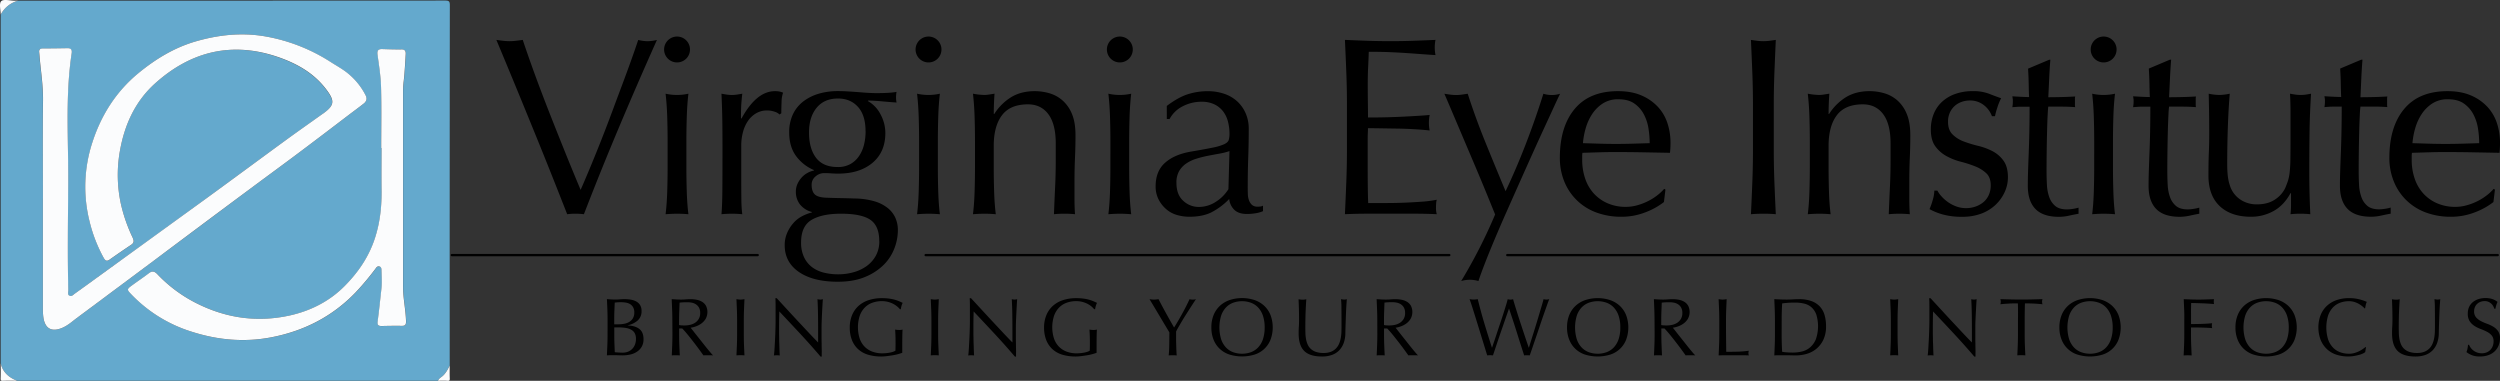 <svg xmlns="http://www.w3.org/2000/svg" viewBox="0 0 2137.91 325.65"><rect x="0" y="0" width="2137.91" height="325.65" fill="#333333" stroke="none"/><defs><style>.cls-1{fill:none;stroke:#000;stroke-linecap:round;stroke-linejoin:round;stroke-width:2px}.cls-2{fill:#64a9cd}.cls-3{fill:#fbfcfd}</style></defs><title>virginia-eye-logo</title><g id="Layer_0_copy_3_Image" data-name="Layer 0 copy 3 Image"><path class="cls-1" d="M2136.39 218.56h-847m-49.58 0H792m-143.63 0H386.83" transform="translate(-.42 -.42)"/><path d="M485.45 183.62q-5-12.8-12.15-30.81t-15.3-38q-8.14-20-16.71-40.8T424.9 34.54q3 .44 5.86.76a47.37 47.37 0 0 0 5.42.33 47.42 47.42 0 0 0 5.42-.33q2.82-.33 5.86-.76 4.78 14.32 10.54 30.05t12.15 32q6.4 16.28 13.13 33t13.67 33.2q3.91-8.9 8.46-19.86t9.22-22.78q4.66-11.82 9.22-24.09t8.79-23.54q4.23-11.28 7.7-21t5.86-16.93a37.2 37.2 0 0 0 8 1.08 37.24 37.24 0 0 0 8-1.08q-16.86 37.71-32.49 74.81t-29.95 74.21a57.22 57.22 0 0 0-7.16-.43 48.13 48.13 0 0 0-7.15.44zm82.89-140.84a11.07 11.07 0 1 1 18.88 7.81 11.07 11.07 0 0 1-18.88-7.81zm3 78.34q0-9.76-.33-20.51t-1.41-20.07a44.49 44.49 0 0 0 19.53 0q-1.09 9.33-1.41 20.07t-.33 20.51v22.57q0 9.76.33 20.51t1.41 19.42q-5-.44-9.76-.43t-9.77.43q1.08-8.68 1.41-19.42t.33-20.51zm91.5-25.17a19.55 19.55 0 0 0-6.4-1.08 18.29 18.29 0 0 0-9.33 2.39 21.71 21.71 0 0 0-6.94 6.4 30.44 30.44 0 0 0-4.34 9.55 44.46 44.46 0 0 0-1.52 11.79v23.9q0 14.54.11 22.24a106.93 106.93 0 0 0 .76 12.48 86.45 86.45 0 0 0-8.68-.43 90.84 90.84 0 0 0-9.11.43q.65-7.38.76-20.07t.11-31.14v-6.94q0-8.46-.11-19.53t-.76-25.39q2.39.44 4.56.76a30.69 30.69 0 0 0 4.56.33 27.88 27.88 0 0 0 4.12-.33q2.17-.33 4.56-.76-.87 7.81-1 12.37t-.11 8.68l.43.22q12.8-23.44 28.64-23.44a22.78 22.78 0 0 1 3.36.22 17.39 17.39 0 0 1 3.58 1.08 24.29 24.29 0 0 0-1.3 7.92q-.22 5.32-.22 9.66l-1.52 1.08a9.73 9.73 0 0 0-4.21-2.39zm12.48 17.79A35.31 35.31 0 0 1 678.58 98a30.25 30.25 0 0 1 9-11 40.44 40.44 0 0 1 13.24-6.51 57.1 57.1 0 0 1 15.95-2.17q4.12 0 7.92.22t9.66.65q5 .44 8.9.65t6.29.22q12.15 0 17.58-1.08a21.14 21.14 0 0 0-.33 2.28c-.07.8-.11 1.56-.11 2.28s0 1.49.11 2.28a20.89 20.89 0 0 0 .33 2.28q-6.3-.43-12.26-1T743 86.4l-.43.43a27.19 27.19 0 0 1 10.85 11.39 33.42 33.42 0 0 1 4.12 15.95q0 16.28-11 25.5t-29.4 9.22q-3 0-6-.22t-6-.22a11.11 11.11 0 0 0-7.27 2.82 8.94 8.94 0 0 0-3.36 7.16q0 5.65 2.71 8.25t10.09 2.82q6.07.22 11.94.33t11.93.33a63.29 63.29 0 0 1 17 2.39 33.1 33.1 0 0 1 11.5 5.86 22.68 22.68 0 0 1 6.51 8.46 26 26 0 0 1 2.06 10.42 43.67 43.67 0 0 1-2.93 15.41 40.09 40.09 0 0 1-9.11 14.11 48.47 48.47 0 0 1-15.95 10.42q-9.76 4.12-23.44 4.12-21.05 0-33.2-8.35t-12.15-22.89a25.94 25.94 0 0 1 2.06-10.42 31.58 31.58 0 0 1 5.32-8.46 25.78 25.78 0 0 1 7.38-5.86 37.82 37.82 0 0 1 8.46-3.25v-.43a19 19 0 0 1-10.2-6.51 17.37 17.37 0 0 1-3.47-10.85 15.76 15.76 0 0 1 1.41-6.73 21.42 21.42 0 0 1 3.58-5.42 18.65 18.65 0 0 1 5-3.91 17.72 17.72 0 0 1 5.42-2v-.43A36.5 36.5 0 0 1 681 133.6q-5.68-7.92-5.68-19.86zm77 92.88q0-13-7.6-18.23t-25.17-5.21q-16.28 0-25.17 5.32t-8.9 19.21a28.92 28.92 0 0 0 2.5 12.59 23 23 0 0 0 6.73 8.46 27.78 27.78 0 0 0 10.09 4.77 50.09 50.09 0 0 0 12.62 1.47 48 48 0 0 0 12.8-1.74 35.39 35.39 0 0 0 11.18-5.21 27.24 27.24 0 0 0 7.92-8.79 25.2 25.2 0 0 0 3.04-12.64zm-11.72-94q0-13.67-6.51-20.83T717 84.67q-11.72 0-18.23 7.92t-6.51 21.16q0 13.67 6 21.59t18.55 7.92a21.63 21.63 0 0 0 10.74-2.5 21.89 21.89 0 0 0 7.38-6.73 30.05 30.05 0 0 0 4.34-9.77 46.89 46.89 0 0 0 1.37-11.6zm42.79-69.84a11.07 11.07 0 1 1 18.88 7.81 11.07 11.07 0 0 1-18.88-7.81zm3 78.34q0-9.76-.33-20.51t-1.41-20.07a44.49 44.49 0 0 0 19.53 0q-1.09 9.33-1.41 20.07t-.33 20.51v22.57q0 9.76.33 20.51t1.41 19.42q-5-.44-9.76-.43t-9.77.43q1.08-8.68 1.41-19.42t.33-20.51zM896.88 98q-6.3-8.35-17.36-8.35-15.19 0-22.24 9.33t-7.05 26.26v18.45q0 9.76.33 20.51t1.44 19.42q-5-.44-9.77-.43t-9.77.43q1.08-8.68 1.41-19.42t.33-20.51v-22.57q0-9.76-.33-20.51t-1.41-20.07a58.11 58.11 0 0 0 9.77 1.08 24.54 24.54 0 0 0 3.8-.33l4.88-.76q-.65 8.68-.65 17.36h.43a45.34 45.34 0 0 1 14.51-14.42q8.46-5.1 20.18-5.1a45.26 45.26 0 0 1 12.26 1.74 29.44 29.44 0 0 1 11.18 6A30.81 30.81 0 0 1 917 97.58q3.14 7.27 3.15 18.55 0 9.33-.43 19.2t-.43 20.94v14.1q0 3.47.11 6.83t.33 6.4a90.94 90.94 0 0 0-9.11-.43 88.57 88.57 0 0 0-8.9.43q.43-11.28 1-23.22t.54-24.52v-13.22q-.09-16.27-6.38-24.64zM947 42.78a11.07 11.07 0 1 1 18.88 7.81A11.07 11.07 0 0 1 947 42.78zm3 78.34q0-9.76-.33-20.51t-1.41-20.07a44.49 44.49 0 0 0 19.53 0q-1.09 9.33-1.41 20.07t-.33 20.51v22.57q0 9.76.33 20.51t1.41 19.42q-5-.44-9.77-.43t-9.77.43q1.08-8.68 1.41-19.42t.33-20.51zM998.22 91q9.76-7.37 18-10a55.88 55.88 0 0 1 16.93-2.6 43.1 43.1 0 0 1 14.32 2.28 31.15 31.15 0 0 1 11.07 6.51 30.25 30.25 0 0 1 7.16 10.2 32.48 32.48 0 0 1 2.6 13.13q0 12.37-.43 24.63t-.43 25.93q0 2.6.11 5.53a16.2 16.2 0 0 0 1 5.21 9.89 9.89 0 0 0 2.5 3.8 6.92 6.92 0 0 0 4.88 1.52c.72 0 1.48 0 2.28-.11a5.33 5.33 0 0 0 2.28-.76V181a25.62 25.62 0 0 1-6 1.74 44.46 44.46 0 0 1-7.92.65q-6.95 0-10.63-3.58a14.75 14.75 0 0 1-4.34-9.22 58.34 58.34 0 0 1-15.41 11.5q-7.6 3.69-18.66 3.69a37.85 37.85 0 0 1-10.63-1.52 24.32 24.32 0 0 1-9.22-5 27.3 27.3 0 0 1-6.51-8.35 24.2 24.2 0 0 1-2.5-11.18q0-13 8.14-20.18t22.46-9.55q11.72-2 18.34-3.36a46 46 0 0 0 9.77-2.93q3.14-1.52 3.8-3.58a18 18 0 0 0 .65-5.32 41.12 41.12 0 0 0-1.3-10.42 24.2 24.2 0 0 0-4.12-8.68 20.85 20.85 0 0 0-7.38-6 24.54 24.54 0 0 0-11.07-2.28 34.43 34.43 0 0 0-16.17 3.91 25.74 25.74 0 0 0-11.18 10.85h-2.39zm53.6 38.63a54.57 54.57 0 0 1-8.57 2.17q-4.88.87-9.87 1.84a94.49 94.49 0 0 0-9.87 2.5 32.1 32.1 0 0 0-8.68 4.12 20.07 20.07 0 0 0-6.08 6.51 19.61 19.61 0 0 0-2.28 10q0 10.2 5.86 15.41a19.14 19.14 0 0 0 13 5.21 26.62 26.62 0 0 0 15.08-4.56 34.23 34.23 0 0 0 10.52-10.63zm99.92-67.32q-.54-13.88-1.19-27.78 9.76.44 19.42.76t19.42.33q9.76 0 19.31-.33t19.31-.76a32.91 32.91 0 0 0 0 13q-6.95-.43-12.69-.87t-12.15-.87q-6.4-.43-14-.76t-18.23-.33q-.22 6.95-.54 13.24t-.33 14.32q0 8.46.11 16.49t.11 12.15q9.55 0 17.14-.22t13.89-.54q6.29-.33 11.61-.65t10.09-.76a34.27 34.27 0 0 0-.65 6.73 33.15 33.15 0 0 0 .63 6.54q-5.64-.65-13.13-1.08t-15-.54l-14.11-.22q-6.62-.11-10.52-.11 0 2-.11 4.23t-.11 5.75v21.48q0 12.37.11 20.4t.33 12.15h15.19q8.24 0 16.17-.33t15-.87a96.8 96.8 0 0 0 12.26-1.63 15.45 15.45 0 0 0-.54 3.36c-.08 1.23-.11 2.35-.11 3.36a20.13 20.13 0 0 0 .65 5.64q-9.76-.44-19.42-.43h-39.36q-9.76 0-19.75.43.65-13.89 1.19-27.67t.54-28.1v-37.3q.01-14.32-.54-28.21zM1279 183.83l-6.18-15.19q-3.8-9.33-8.14-19.64t-8.9-21l-8.57-20.18q-4-9.44-7.05-16.6t-4.56-10.63q2.82.44 5.21.76a35.16 35.16 0 0 0 9.55 0q2.38-.33 5.21-.76 6.72 20.83 15 41.23t17.36 42.1q9.11-19.09 17.47-40.8t14.86-42.53a24.17 24.17 0 0 0 14.32 0q-1.52 3-4.88 10.31l-8 17.36q-4.67 10.09-10.2 22.35t-11.28 25.17q-5.75 12.91-11.39 25.61t-10.42 24.09q-4.78 11.39-8.35 20.62t-5.32 14.65a25.63 25.63 0 0 0-14.76 0 440.76 440.76 0 0 0 29.02-56.92zm55.35-48.39q0-26.69 12.7-41.88t37-15.19q11.5 0 19.86 3.58a41.46 41.46 0 0 1 14 9.55 37.71 37.71 0 0 1 8.36 14 53.26 53.26 0 0 1 2.71 17.14q0 2.17-.11 4.23t-.33 4.23l-23.22-.43q-11.5-.21-23.22-.22-7.16 0-14.21.22l-14.21.43a17.94 17.94 0 0 0-.22 3.26v2.82a49.08 49.08 0 0 0 2.5 15.84 35.94 35.94 0 0 0 7.27 12.69 34.75 34.75 0 0 0 11.72 8.46 38.54 38.54 0 0 0 16.06 3.15 35 35 0 0 0 8.9-1.19 50.19 50.19 0 0 0 8.9-3.25 48.43 48.43 0 0 0 8.14-4.88 41.29 41.29 0 0 0 6.62-6.08l1.08.65-1.3 10.63a60 60 0 0 1-16.17 8.9 55.81 55.81 0 0 1-20.07 3.69 61 61 0 0 1-21.37-3.58 47.28 47.28 0 0 1-16.74-10.42 46.75 46.75 0 0 1-10.85-16.17 53 53 0 0 1-3.8-20.18zm50.13-50.13a23.91 23.91 0 0 0-13.56 3.69 31.66 31.66 0 0 0-9.11 9.22 43.87 43.87 0 0 0-5.43 12.15 64.22 64.22 0 0 0-2.28 12.48l14 .43q7.27.22 14.21.22 7.16 0 14.54-.22l14.32-.43a83.46 83.46 0 0 0-1-12.37 38.6 38.6 0 0 0-3.91-12.15 25.94 25.94 0 0 0-8.14-9.33q-5.18-3.68-13.64-3.68zm114.47-22.67q-.54-13.78-1.19-28.1 2.82.44 5.42.76a42 42 0 0 0 5.21.33 42 42 0 0 0 5.21-.33q2.6-.33 5.42-.76-.65 14.32-1.19 28.1t-.54 28.1v37.32q0 14.32.54 28.21t1.19 27.34q-5-.44-10.63-.43t-10.63.43q.65-13.45 1.19-27.34t.54-28.21V90.74q0-14.32-.54-28.1zM1610.81 98q-6.3-8.35-17.36-8.35-15.19 0-22.24 9.33t-7.05 26.26v18.45q0 9.76.33 20.51t1.41 19.42q-5-.44-9.76-.43t-9.77.43q1.08-8.68 1.41-19.42t.33-20.51v-22.57q0-9.76-.33-20.51t-1.41-20.07a58.11 58.11 0 0 0 9.77 1.08 24.53 24.53 0 0 0 3.8-.33l4.88-.76q-.65 8.68-.65 17.36h.43a45.33 45.33 0 0 1 14.54-14.43q8.46-5.1 20.18-5.1a45.26 45.26 0 0 1 12.26 1.74 29.44 29.44 0 0 1 11.18 6 30.82 30.82 0 0 1 8.14 11.5q3.14 7.27 3.15 18.55 0 9.33-.43 19.2t-.43 20.94v14.1q0 3.47.11 6.83t.33 6.4a90.93 90.93 0 0 0-9.11-.43 88.55 88.55 0 0 0-8.9.43q.43-11.28 1-23.22t.54-24.52v-13.24q-.06-16.27-6.35-24.64zm49.8 70.21a32.47 32.47 0 0 0 5.42 4.88 30.46 30.46 0 0 0 7.16 3.8 24 24 0 0 0 8.57 1.52 24.26 24.26 0 0 0 7.92-1.3 21.63 21.63 0 0 0 6.73-3.69 17.08 17.08 0 0 0 4.67-6.08 19.67 19.67 0 0 0 1.74-8.46q0-6.72-3.8-10.31a29.93 29.93 0 0 0-9.44-5.86 100 100 0 0 0-12.37-4 51.78 51.78 0 0 1-12.37-4.88 29 29 0 0 1-9.44-8.35q-3.8-5.21-3.8-14.32A35 35 0 0 1 1654 98a28.86 28.86 0 0 1 6.94-10.31 32.54 32.54 0 0 1 11.28-6.84 44.17 44.17 0 0 1 15.41-2.5 37.33 37.33 0 0 1 13.56 2.17q5.53 2.17 10.52 3.91a48.11 48.11 0 0 0-3.25 8 57.32 57.32 0 0 0-2 7.38h-2.6a20.6 20.6 0 0 0-6.73-9.33 18.79 18.79 0 0 0-12.37-4.12 20.51 20.51 0 0 0-6.51 1.08 18 18 0 0 0-5.86 3.25 17.29 17.29 0 0 0-4.34 5.64 18.23 18.23 0 0 0-1.74 8.25q0 6.95 3.8 10.74a26.58 26.58 0 0 0 9.44 6 99.74 99.74 0 0 0 12.37 3.8 54.66 54.66 0 0 1 12.37 4.56 26.9 26.9 0 0 1 9.44 8.14q3.79 5.21 3.8 14.32a30.08 30.08 0 0 1-2.71 12.37 34.71 34.71 0 0 1-7.81 11 35.84 35.84 0 0 1-12.26 7.59 45.73 45.73 0 0 1-16.28 2.71 60.85 60.85 0 0 1-16.71-2 52.15 52.15 0 0 1-11.28-4.56 56.62 56.62 0 0 0 2.71-7.7 30.46 30.46 0 0 0 1.41-8.14h2.6a23.28 23.28 0 0 0 3.41 4.8zm93.2-116.75q-.65 8.25-1 16.17t-.76 15.95q2.38 0 8.9-.11t14.1-.54a8.71 8.71 0 0 0-.22 2.39v4.56a7.58 7.58 0 0 0 .22 2.17q-2.82-.21-5.86-.33t-6.51-.11h-10.63q-.22.87-.54 6.94T1751 113q-.22 8.36-.33 17.47t-.11 16.27q0 6.08.33 11.94a35.68 35.68 0 0 0 2.06 10.52 17 17 0 0 0 5.21 7.49q3.47 2.82 10 2.82a33.22 33.22 0 0 0 4.67-.43 36.37 36.37 0 0 0 5.1-1.08v5.21q-3.69.65-8.14 1.63a40 40 0 0 1-8.57 1q-13.67 0-20.18-6.73t-6.51-19.75q0-5.86.22-12.69t.54-15q.33-8.14.54-18t.22-22h-6.94c-1.16 0-2.39 0-3.69.11s-2.68.18-4.12.33q.21-1.3.33-2.5c.07-.79.11-1.63.11-2.5s0-1.44-.11-2.17-.18-1.44-.33-2.17q9.77.65 14.32.65-.22-4.34-.33-10.85t-.54-13.45l18-7.59zm34.5-8.68a11.07 11.07 0 1 1 18.88 7.81 11.07 11.07 0 0 1-18.88-7.81zm3 78.34q0-9.76-.33-20.51t-1.41-20.07a44.49 44.49 0 0 0 19.53 0q-1.09 9.33-1.41 20.07t-.33 20.51v22.57q0 9.76.33 20.51t1.41 19.42q-5-.44-9.77-.43t-9.76.43q1.08-8.68 1.41-19.42t.33-20.51zm65.79-69.66q-.65 8.25-1 16.17t-.76 15.95q2.38 0 8.9-.11t14.11-.54a8.71 8.71 0 0 0-.22 2.39v4.56a7.58 7.58 0 0 0 .22 2.17q-2.82-.21-5.86-.33t-6.51-.11h-10.63a69.55 69.55 0 0 0-.54 6.94q-.33 6.08-.54 14.43t-.33 17.47q-.11 9.11-.11 16.27 0 6.08.33 11.94a35.68 35.68 0 0 0 2.06 10.52 17 17 0 0 0 5.21 7.49q3.47 2.82 10 2.82a33.22 33.22 0 0 0 4.67-.43 36.4 36.4 0 0 0 5.1-1.08v5.21q-3.69.65-8.14 1.63a40 40 0 0 1-8.57 1q-13.67 0-20.18-6.73t-6.51-19.75q0-5.86.22-12.69t.54-15q.33-8.14.54-18t.22-22h-6.94c-1.16 0-2.39 0-3.69.11s-2.68.18-4.12.33q.21-1.3.33-2.5c.07-.79.11-1.63.11-2.5s0-1.44-.11-2.17-.18-1.44-.33-2.17q9.76.65 14.32.65-.22-4.34-.33-10.85t-.56-13.49l18-7.59zm31.9 99.39q0-11.5.33-19.64t.33-16.17q0-7.59-.11-16.49t-.33-18a47.69 47.69 0 0 0 9.11 1.08 47.1 47.1 0 0 0 8.9-1.08q-1.09 13-1.63 28.54t-.54 31.79q0 11.29 2 17.25a22.58 22.58 0 0 0 12.48 14.76 24.69 24.69 0 0 0 11 2.28q9.11 0 15.19-4a24.63 24.63 0 0 0 8.9-9.87q1.52-3.69 2.39-6.29a37.65 37.65 0 0 0 1.41-6.94 113.8 113.8 0 0 0 .65-11.72q.11-7.37.11-20.18V97.9q0-4.77-.11-9.11t-.33-8.25q2.38.44 4.56.76a32 32 0 0 0 9.11 0q2.17-.33 4.34-.76-1.09 16.93-1.3 32.66t-.22 33.31q0 9.77.22 19.1t.65 18a82.63 82.63 0 0 0-16.93 0q.21-2 .33-4.12t.11-4.56v-9.33h-.43q-5.65 10.42-14.54 15.3a39.5 39.5 0 0 1-19.31 4.88q-16.93 0-26.58-9t-9.76-25.93zm131.72-99.39q-.65 8.25-1 16.17t-.72 15.95q2.38 0 8.9-.11t14.11-.54a8.66 8.66 0 0 0-.22 2.39v4.56A7.54 7.54 0 0 0 2042 92q-2.82-.21-5.86-.33t-6.51-.11H2019a69.55 69.55 0 0 0-.54 6.94q-.33 6.08-.54 14.43t-.33 17.47q-.11 9.11-.11 16.27 0 6.08.33 11.94a35.74 35.74 0 0 0 2.06 10.52 17 17 0 0 0 5.21 7.49q3.47 2.82 10 2.82a33.19 33.19 0 0 0 4.67-.43 36.34 36.34 0 0 0 5.1-1.08v5.21q-3.69.65-8.14 1.63a40 40 0 0 1-8.57 1q-13.67 0-20.18-6.73t-6.51-19.75q0-5.86.22-12.69t.54-15q.33-8.14.54-18t.22-22H1996q-1.74 0-3.69.11c-1.3.07-2.68.18-4.12.33q.21-1.3.33-2.5c.07-.79.11-1.63.11-2.5s0-1.44-.11-2.17-.18-1.44-.33-2.17q9.76.65 14.32.65-.22-4.34-.33-10.85t-.54-13.45l18-7.59zm23 83.98q0-26.69 12.7-41.88t37-15.19q11.5 0 19.86 3.58a41.47 41.47 0 0 1 14 9.55 37.71 37.71 0 0 1 8.35 14 53.24 53.24 0 0 1 2.71 17.14q0 2.17-.11 4.23t-.33 4.23l-23.22-.43q-11.5-.21-23.22-.22-7.16 0-14.21.22l-14.21.43a17.94 17.94 0 0 0-.22 3.26v2.82a49.08 49.08 0 0 0 2.5 15.84 35.94 35.94 0 0 0 7.27 12.69 34.75 34.75 0 0 0 11.72 8.46 38.53 38.53 0 0 0 16.06 3.15 35 35 0 0 0 8.9-1.19 50.22 50.22 0 0 0 8.9-3.25 48.43 48.43 0 0 0 8.14-4.88 41.34 41.34 0 0 0 6.62-6.08l1.08.65-1.3 10.63a60 60 0 0 1-16.17 8.9 55.81 55.81 0 0 1-20.07 3.69 61 61 0 0 1-21.37-3.58 47.3 47.3 0 0 1-16.71-10.42 46.76 46.76 0 0 1-10.85-16.17 53 53 0 0 1-3.82-20.18zm50.13-50.13a23.91 23.91 0 0 0-13.56 3.69 31.66 31.66 0 0 0-9.11 9.22 43.87 43.87 0 0 0-5.43 12.15 64.22 64.22 0 0 0-2.28 12.48l14 .43q7.27.22 14.21.22 7.16 0 14.54-.22l14.32-.43a83.46 83.46 0 0 0-1-12.37 38.63 38.63 0 0 0-3.91-12.15 25.94 25.94 0 0 0-8.14-9.33q-5.18-3.68-13.64-3.68zM520 274.32q0-4.62-.17-9.1t-.39-9q1.82.14 3.71.25t3.71.11q1.82 0 3.71-.17t3.71-.18a33.71 33.71 0 0 1 5.67.46 14.33 14.33 0 0 1 4.69 1.61 8.8 8.8 0 0 1 3.22 3.12 9.3 9.3 0 0 1 1.19 4.9 10.39 10.39 0 0 1-3.25 8.12 18.52 18.52 0 0 1-8.5 4.13v.14q6.23.28 9.83 3t3.6 8.75a12.5 12.5 0 0 1-1.61 6.58 13 13 0 0 1-4.2 4.3 17.26 17.26 0 0 1-5.71 2.31 29.61 29.61 0 0 1-6.19.67q-1.68 0-3.4-.07t-3.4-.07h-3.4q-1.72 0-3.4.14.21-4.48.39-8.93t.17-9.06zm9.52 3.43a24.37 24.37 0 0 0 4.86-.49 13.2 13.2 0 0 0 4.31-1.64 8.93 8.93 0 0 0 3-3.08 9.33 9.33 0 0 0 1.16-4.87 8.72 8.72 0 0 0-1.05-4.58 7.65 7.65 0 0 0-2.66-2.66 10.22 10.22 0 0 0-3.64-1.26 26.45 26.45 0 0 0-4.06-.31q-1.82 0-3.08.1t-2.24.25q-.14 3.36-.28 6.65t-.14 6.65v5.25zm-3.78 9.73q0 3.57.14 7.07t.28 7.07q1.33.14 3.15.25t3.69.13a12.22 12.22 0 0 0 4.31-.77 10.17 10.17 0 0 0 3.6-2.28 11 11 0 0 0 2.45-3.71 13 13 0 0 0 .91-5 10 10 0 0 0-1.08-4.93 7.61 7.61 0 0 0-3.12-3 14.92 14.92 0 0 0-4.86-1.51 43.58 43.58 0 0 0-6.33-.42h-3.15zm49.65-13.09q0-4.62-.18-9.07t-.38-9.07q2 .14 4 .25t4 .11q2 0 4-.17t4-.18a27.16 27.16 0 0 1 5.6.56 13.65 13.65 0 0 1 4.65 1.85 9.37 9.37 0 0 1 3.15 3.4 12.14 12.14 0 0 1-.35 11 14.06 14.06 0 0 1-3.67 4 18.17 18.17 0 0 1-4.65 2.45 23.35 23.35 0 0 1-4.52 1.16q.84 1.05 2.31 2.94t3.29 4.17q1.82 2.28 3.78 4.76t3.78 4.76q1.82 2.27 3.43 4.17t2.59 2.87a15.63 15.63 0 0 0-2.1-.14H604a14.13 14.13 0 0 0-2 .14q-1.05-1.47-3.19-4.41t-4.73-6.3q-2.59-3.36-5.28-6.69t-4.94-5.63h-2.66v5.11q0 4.62.17 9.1t.39 8.82q-1.61-.14-3.43-.14t-3.43.14q.21-4.34.38-8.82t.18-9.1zm5.74 4a14.16 14.16 0 0 0 2.14.28q1.16.07 2.55.07a22 22 0 0 0 4.52-.49 13.11 13.11 0 0 0 4.31-1.71 10.21 10.21 0 0 0 3.25-3.29 9.66 9.66 0 0 0 1.29-5.21 9 9 0 0 0-1-4.52 8.1 8.1 0 0 0-2.62-2.83 10 10 0 0 0-3.5-1.43 18.62 18.62 0 0 0-3.71-.38q-2.45 0-4.06.1t-2.73.25q-.14 3.85-.28 7.63t-.14 7.56zm49.46-13.06q-.18-4.44-.39-9.07l1.75.25a13.44 13.44 0 0 0 3.36 0l1.75-.25q-.21 4.62-.39 9.07t-.17 9.07v12q0 4.62.17 9.1t.39 8.82q-1.61-.14-3.43-.14t-3.43.14q.21-4.34.39-8.82t.17-9.1v-12q0-4.63-.17-9.07zm54.49 20.86q-9.1-9.77-18.2-19.43-.07 2-.14 5.25t-.07 9v3.64q0 2.17.07 4.55 0 2.38.1 4.83t.14 4.55q.07 2.1.14 3.67t.14 2.14a19.56 19.56 0 0 0-2.45-.14 21.93 21.93 0 0 0-2.59.14q.14-.7.31-2.59t.32-4.51q.14-2.62.31-5.71t.28-6.16q.1-3.08.17-6t.07-5.25v-11.55q0-4.83-.17-7.21h1.12l9.13 9.9q4.86 5.29 9.66 10.43t9.1 9.73q4.31 4.59 7.53 7.81v-9.58q0-7.35-.1-14.32t-.46-13.12a10 10 0 0 0 2.38.35 9.72 9.72 0 0 0 2.24-.35q-.14 1.54-.32 4.62t-.35 6.58q-.18 3.5-.31 6.86t-.14 5.39v9.2q0 2.62.07 5.22 0 2.63.07 4.9t0 4v2.31h-1q-7.95-9.34-17.05-19.15zm82.29-23.91a18.94 18.94 0 0 0-3.5-2.21 22 22 0 0 0-4.27-1.54 20.35 20.35 0 0 0-5-.59 24 24 0 0 0-8.08 1.33 17.25 17.25 0 0 0-6.51 4.09 19.18 19.18 0 0 0-4.34 7 32 32 0 0 0-.17 19.29 18.61 18.61 0 0 0 4.09 7 18.18 18.18 0 0 0 6.58 4.38 23.66 23.66 0 0 0 8.79 1.54q1.47 0 3.08-.14t3.11-.42a22.47 22.47 0 0 0 2.8-.7 10.25 10.25 0 0 0 2.21-1q.07-2.1.1-4.2t0-4.27q0-2.45-.1-4.9t-.25-4.69a17.12 17.12 0 0 0 3.36.35c.51 0 1 0 1.54-.07a7.43 7.43 0 0 0 1.47-.28q-.14 1.61-.21 5.08t-.07 9.13v5.66q-1.47.56-3.67 1.16a43.59 43.59 0 0 1-4.69 1q-2.49.38-5 .7a36.19 36.19 0 0 1-4.52.31 39 39 0 0 1-11.23-1.5 22 22 0 0 1-8.5-4.65 20.84 20.84 0 0 1-5.39-7.84 28.87 28.87 0 0 1-1.89-10.85 27.11 27.11 0 0 1 2-10.6 21.87 21.87 0 0 1 5.53-7.87 24 24 0 0 1 8.65-4.9 35.59 35.59 0 0 1 11.23-1.68 46.52 46.52 0 0 1 6.33.38 34 34 0 0 1 4.9 1 32.8 32.8 0 0 1 3.75 1.33q1.61.7 2.87 1.33a12 12 0 0 0-1 2.52 16 16 0 0 0-.59 2.87H770a18.17 18.17 0 0 0-2.63-2.55zm29.4 3.05q-.18-4.44-.39-9.07l1.75.25a13.43 13.43 0 0 0 3.36 0l1.75-.25q-.21 4.62-.38 9.07t-.18 9.07v12q0 4.62.18 9.1t.38 8.82q-1.61-.14-3.43-.14t-3.43.14q.21-4.34.39-8.82t.17-9.1v-12q0-4.63-.17-9.07zm54.49 20.86q-9.1-9.77-18.2-19.43-.07 2-.14 5.25t-.07 9v3.64q0 2.17.07 4.55 0 2.38.1 4.83t.14 4.55q.07 2.1.14 3.67t.14 2.14a19.57 19.57 0 0 0-2.45-.14 21.92 21.92 0 0 0-2.59.14q.14-.7.31-2.59t.31-4.51q.14-2.62.31-5.71t.28-6.16q.1-3.08.17-6t.07-5.25v-11.55q0-4.83-.18-7.21h1.12l9.14 9.9q4.86 5.29 9.66 10.43t9.1 9.73q4.31 4.59 7.52 7.81v-9.58q0-7.35-.1-14.32t-.46-13.12a10 10 0 0 0 2.38.35 9.72 9.72 0 0 0 2.24-.35q-.14 1.54-.31 4.62t-.35 6.58q-.18 3.5-.31 6.86t-.14 5.39v9.2q0 2.62.07 5.22 0 2.63.07 4.9t0 4v2.31h-1q-7.94-9.34-17.04-19.15zm82.29-23.91a19 19 0 0 0-3.5-2.21 22 22 0 0 0-4.27-1.54 20.35 20.35 0 0 0-5-.59 24 24 0 0 0-8.08 1.33 17.25 17.25 0 0 0-6.51 4.09 19.18 19.18 0 0 0-4.34 7 32 32 0 0 0-.18 19.29 18.61 18.61 0 0 0 4.1 7 18.17 18.17 0 0 0 6.58 4.38 23.66 23.66 0 0 0 8.78 1.54q1.47 0 3.08-.14t3.12-.42a22.44 22.44 0 0 0 2.8-.7 10.22 10.22 0 0 0 2.21-1q.07-2.1.1-4.2t0-4.27q0-2.45-.1-4.9t-.25-4.69a17.12 17.12 0 0 0 3.36.35c.51 0 1 0 1.54-.07a7.43 7.43 0 0 0 1.47-.28q-.14 1.61-.21 5.08t-.07 9.13v5.66q-1.47.56-3.68 1.16a43.54 43.54 0 0 1-4.69 1q-2.49.38-5 .7a36.19 36.19 0 0 1-4.52.31 39 39 0 0 1-11.23-1.5 22 22 0 0 1-8.51-4.65 20.83 20.83 0 0 1-5.39-7.84 28.86 28.86 0 0 1-1.89-10.85 27.1 27.1 0 0 1 2-10.6 21.87 21.87 0 0 1 5.53-7.87 24 24 0 0 1 8.65-4.9 35.59 35.59 0 0 1 11.24-1.68 46.52 46.52 0 0 1 6.33.38 34.07 34.07 0 0 1 4.9 1 32.84 32.84 0 0 1 3.75 1.33q1.61.7 2.87 1.33a12 12 0 0 0-1 2.52 16.08 16.08 0 0 0-.6 2.87h-.84a18.22 18.22 0 0 0-2.55-2.55zm66.88 22.4q-.7-1.19-2.06-3.47l-3-5-3.46-5.81-3.46-5.81q-1.65-2.77-3-5t-2-3.33q1 .14 1.92.25a17.62 17.62 0 0 0 3.85 0q.94-.1 1.92-.25 3.15 6.09 6.41 12t6.9 12.25q1.61-2.52 3.36-5.53t3.5-6.16q1.75-3.15 3.36-6.33t3-6.2a10.8 10.8 0 0 0 5.46 0q-3.36 5.11-6 9.24t-4.73 7.47q-2 3.36-3.57 6.05t-2.66 4.87v5.53q0 2.94.1 5.77.07 2.84.18 5.25t.24 3.89q-1.61-.14-3.43-.14t-3.43.14q.42-3.64.49-8.82t.11-10.86zm35.91-4.27a27.53 27.53 0 0 1 1.92-10.6 22.13 22.13 0 0 1 5.39-7.87A23.22 23.22 0 0 1 1052 257a34.32 34.32 0 0 1 21.21 0 23.22 23.22 0 0 1 8.29 4.9 22.14 22.14 0 0 1 5.39 7.88 30.18 30.18 0 0 1 0 21.21 21.6 21.6 0 0 1-13.69 12.67 36.51 36.51 0 0 1-21.21 0 21.6 21.6 0 0 1-13.72-12.66 27.53 27.53 0 0 1-1.93-10.59zm45.57 0a30.7 30.7 0 0 0-1.47-10 19.1 19.1 0 0 0-4.09-7 16.33 16.33 0 0 0-6.16-4.09 22.55 22.55 0 0 0-15.26 0 16.32 16.32 0 0 0-6.16 4.09 19.09 19.09 0 0 0-4.09 7 35 35 0 0 0 0 20.09 19.07 19.07 0 0 0 4.09 7 16.29 16.29 0 0 0 6.16 4.09 22.55 22.55 0 0 0 15.26 0 16.31 16.31 0 0 0 6.16-4.09 19.08 19.08 0 0 0 4.09-7 30.69 30.69 0 0 0 1.47-10.09zm65.73-1.41q0-9.94-.07-15.33a71.29 71.29 0 0 0-.35-7.42l1.47.25a9.37 9.37 0 0 0 1.4.11 7.54 7.54 0 0 0 2.1-.35q-.21 2.45-.42 5.85t-.35 7.28q-.14 3.89-.28 8t-.21 7.95a25.31 25.31 0 0 1-1.43 8.4 17.61 17.61 0 0 1-3.88 6.3 16.17 16.17 0 0 1-6.2 3.92 24.74 24.74 0 0 1-8.43 1.33q-10.5 0-15.26-4.76t-4.76-15q0-3.29.18-5.84t.17-5.21q0-5.88-.14-10.43t-.28-7.7q.84.14 1.82.25a17.09 17.09 0 0 0 1.82.11 10.59 10.59 0 0 0 1.5-.11q.73-.1 1.5-.25-.14 1.54-.28 4t-.28 5.63q-.14 3.15-.21 6.79t-.07 7.56q0 2.38.07 4.93a34.32 34.32 0 0 0 .49 5 20.67 20.67 0 0 0 1.36 4.62 11.37 11.37 0 0 0 2.7 3.85 12.38 12.38 0 0 0 4.41 2.59 19.83 19.83 0 0 0 6.58.95 16.51 16.51 0 0 0 6.47-1.12 12.34 12.34 0 0 0 4.3-2.94 13.43 13.43 0 0 0 2.63-4.2 23.7 23.7 0 0 0 1.37-5 38.86 38.86 0 0 0 .49-5.18q.07-2.65.07-4.83zm30.59-4.61q0-4.62-.18-9.07t-.38-9.07q2 .14 4 .25t4 .11q2 0 4-.17t4-.18a27.16 27.16 0 0 1 5.6.56 13.65 13.65 0 0 1 4.65 1.85 9.37 9.37 0 0 1 3.15 3.4 12.14 12.14 0 0 1-.35 11 14 14 0 0 1-3.67 4 18.18 18.18 0 0 1-4.65 2.45 23.34 23.34 0 0 1-4.52 1.16q.84 1.05 2.31 2.94t3.29 4.17q1.82 2.28 3.78 4.76t3.78 4.76q1.82 2.27 3.43 4.17t2.59 2.87a15.62 15.62 0 0 0-2.1-.14h-4.13a14.14 14.14 0 0 0-2 .14q-1.05-1.47-3.18-4.41t-4.73-6.3q-2.59-3.36-5.28-6.69t-4.94-5.63h-2.7v5.11q0 4.62.17 9.1t.39 8.82q-1.61-.14-3.43-.14t-3.43.14q.21-4.34.38-8.82t.18-9.1zm5.74 4a14.17 14.17 0 0 0 2.14.28q1.15.07 2.55.07a22 22 0 0 0 4.51-.49 13.12 13.12 0 0 0 4.31-1.71 10.21 10.21 0 0 0 3.25-3.29A9.66 9.66 0 0 0 1202 268a9 9 0 0 0-1-4.52 8.1 8.1 0 0 0-2.62-2.83 10 10 0 0 0-3.5-1.43 18.62 18.62 0 0 0-3.71-.38q-2.45 0-4.06.1t-2.73.25q-.14 3.85-.28 7.63t-.14 7.56zm88.27 25.96q-.56-1.75-1.71-5.53t-2.62-8.54l-3.08-10q-1.61-5.21-3.08-9.94t-2.69-8.5q-1.23-3.78-1.93-5.6l1.75.25a14.57 14.57 0 0 0 3.5 0l1.75-.25q1.33 5.32 2.59 10t2.69 9.45q1.43 4.79 3.08 10.08t3.75 11.93h.14l1.75-5.21q1.12-3.32 2.45-7.35t2.8-8.36q1.47-4.34 2.73-8.29t2.24-7.21q1-3.25 1.4-5a7.79 7.79 0 0 0 4.62 0q.49 1.89 1.5 5.18t2.28 7.31q1.26 4 2.7 8.37t2.76 8.33q1.33 4 2.42 7.21t1.71 5h.14q.49-1.54 1.5-4.79t2.31-7.35q1.29-4.1 2.66-8.61t2.59-8.61q1.22-4.09 2.17-7.31t1.29-4.76q.63.14 1.22.25a7.17 7.17 0 0 0 2.45 0q.59-.1 1.23-.25-.7 1.61-2 5.32t-3 8.47q-1.65 4.76-3.43 10.08t-3.43 10.12q-1.65 4.8-2.94 8.61t-1.92 5.5a20.21 20.21 0 0 0-4.76 0q-3.15-9.73-6.23-19.57t-6.65-20.33h-.14l-1.5 4.3q-.94 2.7-2.1 6.06l-2.5 7.19q-1.33 3.85-2.66 7.77t-2.59 7.7q-1.26 3.78-2.31 6.86a21.42 21.42 0 0 0-4.9 0zm68.25-23.94a27.53 27.53 0 0 1 1.92-10.6 22.12 22.12 0 0 1 5.39-7.87 23.21 23.21 0 0 1 8.29-4.9 34.32 34.32 0 0 1 21.21 0 23.23 23.23 0 0 1 8.29 4.9 22.14 22.14 0 0 1 5.39 7.88 30.18 30.18 0 0 1 0 21.21 21.59 21.59 0 0 1-13.68 12.67 36.51 36.51 0 0 1-21.21 0 21.6 21.6 0 0 1-13.67-12.7 27.53 27.53 0 0 1-1.93-10.59zm45.57 0a30.7 30.7 0 0 0-1.47-10 19.09 19.09 0 0 0-4.09-7 16.32 16.32 0 0 0-6.16-4.09 22.55 22.55 0 0 0-15.26 0 16.32 16.32 0 0 0-6.16 4.09 19.09 19.09 0 0 0-4.09 7 35.06 35.06 0 0 0 0 20.09 19.07 19.07 0 0 0 4.09 7 16.29 16.29 0 0 0 6.16 4.09 22.55 22.55 0 0 0 15.26 0 16.3 16.3 0 0 0 6.16-4.09 19.07 19.07 0 0 0 4.09-7 30.69 30.69 0 0 0 1.47-10.09zm29.26-6.02q0-4.62-.17-9.07t-.38-9.07q2 .14 4 .25t4 .11q2 0 4-.17t4-.18a27.15 27.15 0 0 1 5.6.56 13.65 13.65 0 0 1 4.66 1.85 9.37 9.37 0 0 1 3.15 3.4 12.15 12.15 0 0 1-.35 11 14 14 0 0 1-3.67 4 18.17 18.17 0 0 1-4.66 2.45 23.35 23.35 0 0 1-4.51 1.16q.84 1.05 2.31 2.94t3.29 4.17q1.82 2.28 3.78 4.76t3.78 4.76q1.82 2.27 3.43 4.17t2.59 2.87a15.63 15.63 0 0 0-2.1-.14h-4.13a14.14 14.14 0 0 0-2 .14q-1.05-1.47-3.18-4.41t-4.73-6.3q-2.59-3.36-5.29-6.69t-4.93-5.63h-2.66v5.11q0 4.62.17 9.1t.38 8.82q-1.61-.14-3.43-.14t-3.43.14q.21-4.34.38-8.82t.17-9.1zm5.74 4a14.17 14.17 0 0 0 2.13.28q1.16.07 2.56.07a22.05 22.05 0 0 0 4.51-.49 13.11 13.11 0 0 0 4.3-1.71 10.2 10.2 0 0 0 3.25-3.29 9.65 9.65 0 0 0 1.29-5.21 9.05 9.05 0 0 0-1-4.52 8.1 8.1 0 0 0-2.62-2.83 10 10 0 0 0-3.5-1.43 18.62 18.62 0 0 0-3.71-.38q-2.45 0-4.06.1t-2.73.25q-.14 3.85-.28 7.63t-.14 7.56zm49.46-13.06q-.18-4.44-.39-9.07l1.75.25a13.44 13.44 0 0 0 3.36 0l1.75-.25q-.21 4.62-.38 9.07t-.18 9.07q0 8.82.07 15.29t.14 11.58q5 0 9.52-.11a90 90 0 0 0 9.8-.8 8.13 8.13 0 0 0-.35 2.1 6.54 6.54 0 0 0 .35 1.89q-3.22-.14-6.44-.14h-12.91q-3.12 0-6.48.14.21-4.34.39-8.82t.17-9.1v-12q0-4.66-.17-9.1zm47.77 9.06q0-4.62-.17-9.07t-.38-9.07q2.66.14 5.28.25t5.29.11q2.66 0 5.29-.17t5.29-.18a30.6 30.6 0 0 1 10.54 1.61 18.4 18.4 0 0 1 7.17 4.58 18 18 0 0 1 4.09 7.28 33.63 33.63 0 0 1 1.29 9.7 26 26 0 0 1-2.42 11.79 22.52 22.52 0 0 1-6.16 7.73 23 23 0 0 1-8.26 4.17 33 33 0 0 1-8.64 1.23q-2.38 0-4.69-.07t-4.69-.07h-4.69q-2.31 0-4.69.14.21-4.34.38-8.82t.17-9.1zm5.74 12q0 7.56.42 14.84a25.52 25.52 0 0 0 4 .52q2.52.18 5.18.18a33.4 33.4 0 0 0 7.7-.91 16.69 16.69 0 0 0 6.89-3.43 18.33 18.33 0 0 0 5-6.89 34.11 34.11 0 0 0 .42-21.32 15.24 15.24 0 0 0-4.13-6.19 14.63 14.63 0 0 0-6.26-3.15 34.15 34.15 0 0 0-8-.87q-3.15 0-5.88.21t-4.9.49q-.21 3.36-.32 7t-.1 7.46zm93.21-21.06q-.18-4.44-.39-9.07l1.75.25a13.44 13.44 0 0 0 3.36 0l1.75-.25q-.21 4.62-.38 9.07t-.17 9.07v12q0 4.62.17 9.1t.38 8.82q-1.61-.14-3.43-.14t-3.43.14q.21-4.34.39-8.82t.17-9.1v-12q0-4.63-.17-9.07zm54.49 20.86q-9.1-9.77-18.2-19.43-.07 2-.14 5.25t-.07 9v3.64q0 2.17.07 4.55 0 2.38.11 4.83t.14 4.55q.07 2.1.14 3.67t.14 2.14a19.57 19.57 0 0 0-2.45-.14 21.92 21.92 0 0 0-2.59.14q.14-.7.31-2.59t.32-4.51q.14-2.62.32-5.71t.28-6.16q.11-3.08.18-6t.07-5.25v-11.55q0-4.83-.17-7.21h1.12l9.13 9.9q4.86 5.29 9.66 10.43t9.1 9.73q4.3 4.59 7.52 7.81v-9.58q0-7.35-.1-14.32t-.46-13.12a10 10 0 0 0 2.38.35 9.73 9.73 0 0 0 2.24-.35q-.14 1.54-.32 4.62t-.35 6.58q-.18 3.5-.32 6.86t-.14 5.39v9.2q0 2.62.07 5.22 0 2.63.07 4.9t0 4v2.31h-1q-7.96-9.34-17.06-19.15zm54.32-26.29h-3.81q-1.99 0-4 .14-2 .11-3.85.25t-3.32.35a8.52 8.52 0 0 0 .35-2.24 9.71 9.71 0 0 0-.35-2.17q4.62.14 9 .25t9 .11q4.62 0 9-.11t9-.25a9.73 9.73 0 0 0-.35 2.24 8.26 8.26 0 0 0 .35 2.17q-1.47-.21-3.33-.35t-3.85-.25q-2-.11-4-.14t-3.82 0q-.21 7.21-.21 14.49v12q0 4.62.17 9.1t.39 8.82q-1.61-.14-3.43-.14t-3.43.14q.21-4.34.38-8.82t.17-9.1v-12q.15-7.28-.06-14.49zm35.49 20.51a27.53 27.53 0 0 1 1.92-10.6 22.13 22.13 0 0 1 5.39-7.87 23.22 23.22 0 0 1 8.3-4.9 34.32 34.32 0 0 1 21.21 0 23.23 23.23 0 0 1 8.29 4.9 22.14 22.14 0 0 1 5.39 7.88 30.18 30.18 0 0 1 0 21.21 21.59 21.59 0 0 1-13.68 12.67 36.51 36.51 0 0 1-21.21 0 21.59 21.59 0 0 1-13.68-12.7 27.53 27.53 0 0 1-1.93-10.59zm45.57 0a30.7 30.7 0 0 0-1.47-10 19.09 19.09 0 0 0-4.09-7 16.32 16.32 0 0 0-6.16-4.09 22.55 22.55 0 0 0-15.26 0 16.32 16.32 0 0 0-6.16 4.09 19.09 19.09 0 0 0-4.09 7 35.06 35.06 0 0 0 0 20.09 19.07 19.07 0 0 0 4.09 7 16.29 16.29 0 0 0 6.16 4.09 22.55 22.55 0 0 0 15.26 0 16.3 16.3 0 0 0 6.16-4.09 19.07 19.07 0 0 0 4.09-7 30.69 30.69 0 0 0 1.47-10.09zm61.15-15.08q-.18-4.44-.39-9.07 3.15.14 6.26.25t6.27.11q3.15 0 6.37-.11l7-.25a10.61 10.61 0 0 0 0 4.2q-1.89-.21-4.55-.38t-5.43-.28l-5.32-.17q-2.56-.07-4.24-.07-.07 2.45-.11 4.69t0 4.48V277.54q4.62 0 9.14-.14t8.92-.56a8 8 0 0 0 0 4.2q-1.75-.21-4-.31t-4.58-.18q-2.38-.07-4.83-.07h-4.69v6q0 4.62.18 9.1t.38 8.82q-1.61-.14-3.43-.14t-3.43.14q.21-4.34.39-8.82t.17-9.1v-12q.09-4.71-.08-9.15zm43.85 15.08a27.53 27.53 0 0 1 1.92-10.6 22.12 22.12 0 0 1 5.39-7.87 23.21 23.21 0 0 1 8.29-4.9 34.32 34.32 0 0 1 21.21 0 23.23 23.23 0 0 1 8.29 4.9 22.14 22.14 0 0 1 5.39 7.88 30.18 30.18 0 0 1 0 21.21 21.59 21.59 0 0 1-13.68 12.67 36.51 36.51 0 0 1-21.21 0A21.6 21.6 0 0 1 1914 291a27.53 27.53 0 0 1-1.89-10.59zm45.57 0a30.72 30.72 0 0 0-1.47-10 19.1 19.1 0 0 0-4.1-7 16.32 16.32 0 0 0-6.16-4.09 22.55 22.55 0 0 0-15.26 0 16.32 16.32 0 0 0-6.16 4.09 19.09 19.09 0 0 0-4.09 7 35.06 35.06 0 0 0 0 20.09 19.07 19.07 0 0 0 4.09 7 16.29 16.29 0 0 0 6.16 4.09 22.55 22.55 0 0 0 15.26 0 16.3 16.3 0 0 0 6.16-4.09 19.09 19.09 0 0 0 4.1-7 30.71 30.71 0 0 0 1.47-10.09zm63.46 22.3a18.92 18.92 0 0 1-3.29 1.19q-1.93.52-4.3.94a28.54 28.54 0 0 1-5 .42 31.93 31.93 0 0 1-10.22-1.57 21.55 21.55 0 0 1-8.08-4.79 22.56 22.56 0 0 1-5.32-7.87 30.16 30.16 0 0 1 0-21.21 22.11 22.11 0 0 1 5.39-7.87 23.22 23.22 0 0 1 8.29-4.9 32.2 32.2 0 0 1 10.64-1.68 35.1 35.1 0 0 1 8.44.94 39.5 39.5 0 0 1 6.75 2.28 9.23 9.23 0 0 0-.91 2.66q-.35 1.68-.56 2.8l-.42.14a15.56 15.56 0 0 0-2-1.89 21.59 21.59 0 0 0-2.94-2 18.71 18.71 0 0 0-3.78-1.64 15.24 15.24 0 0 0-4.62-.67 21.61 21.61 0 0 0-7.67 1.33 16.32 16.32 0 0 0-6.16 4.09 19.1 19.1 0 0 0-4.1 7 35.06 35.06 0 0 0 0 20.09 19.09 19.09 0 0 0 4.1 7 16.3 16.3 0 0 0 6.16 4.09 21.57 21.57 0 0 0 7.67 1.33 16.39 16.39 0 0 0 4.66-.63 24.88 24.88 0 0 0 3.92-1.5 23.36 23.36 0 0 0 3.22-1.89q1.43-1 2.42-1.79l.28.28-.63 4.13a9.06 9.06 0 0 1-1.94 1.19zM2082.7 279q0-9.94-.07-15.33a71.66 71.66 0 0 0-.35-7.42l1.47.25a9.38 9.38 0 0 0 1.4.11 7.54 7.54 0 0 0 2.1-.35q-.21 2.45-.42 5.85t-.35 7.28q-.14 3.89-.28 8t-.21 7.95a25.34 25.34 0 0 1-1.43 8.4 17.6 17.6 0 0 1-3.89 6.3 16.17 16.17 0 0 1-6.19 3.92 24.74 24.74 0 0 1-8.44 1.33q-10.5 0-15.26-4.76t-4.76-15q0-3.29.17-5.84t.17-5.21q0-5.88-.14-10.43t-.28-7.7c.56.09 1.17.18 1.82.25a17.06 17.06 0 0 0 1.82.11 10.57 10.57 0 0 0 1.5-.11c.49-.07 1-.15 1.51-.25q-.14 1.54-.28 4t-.28 5.63q-.14 3.15-.21 6.79t-.07 7.56q0 2.38.07 4.93a34.32 34.32 0 0 0 .49 5 20.69 20.69 0 0 0 1.37 4.62 11.37 11.37 0 0 0 2.69 3.85 12.39 12.39 0 0 0 4.41 2.59 19.83 19.83 0 0 0 6.58.95 16.51 16.51 0 0 0 6.47-1.12 12.34 12.34 0 0 0 4.31-2.94 13.43 13.43 0 0 0 2.63-4.2 23.7 23.7 0 0 0 1.37-5 39 39 0 0 0 .49-5.18q.07-2.65.07-4.83zm30.56 18.81a11.55 11.55 0 0 0 2.31 2.34 11.71 11.71 0 0 0 7.25 2.38 10.36 10.36 0 0 0 4.17-.8 9.29 9.29 0 0 0 5.14-5.39 11.12 11.12 0 0 0 .7-4 7.51 7.51 0 0 0-1.65-5.11 13.59 13.59 0 0 0-4.09-3.15 47.88 47.88 0 0 0-5.29-2.31 27.27 27.27 0 0 1-5.29-2.62 14 14 0 0 1-4.09-4 11.64 11.64 0 0 1-1.64-6.58 13.28 13.28 0 0 1 1-5.35 11.67 11.67 0 0 1 3-4.17 14.41 14.41 0 0 1 4.79-2.73 19 19 0 0 1 6.3-1 18.71 18.71 0 0 1 5.81.8 14.49 14.49 0 0 1 4.55 2.49 15.07 15.07 0 0 0-1 2.52q-.42 1.33-.84 3.36h-.84a18 18 0 0 0-.94-2.14 8.23 8.23 0 0 0-1.61-2.13 9 9 0 0 0-2.42-1.64 7.78 7.78 0 0 0-3.36-.67 10 10 0 0 0-3.6.63 8.61 8.61 0 0 0-2.87 1.79 7.86 7.86 0 0 0-1.89 2.76 9.06 9.06 0 0 0-.67 3.5 7.62 7.62 0 0 0 1.64 5.18A14 14 0 0 0 2122 275a40.33 40.33 0 0 0 5.29 2.31 29.73 29.73 0 0 1 5.29 2.49 13.49 13.49 0 0 1 4.09 3.78 10.41 10.41 0 0 1 1.65 6.16 16.15 16.15 0 0 1-1.16 6.09 14.31 14.31 0 0 1-3.36 5 15 15 0 0 1-5.39 3.29 21.18 21.18 0 0 1-7.25 1.15 18.08 18.08 0 0 1-7-1.15 19.2 19.2 0 0 1-4.51-2.62 16.57 16.57 0 0 0 .88-2.91q.24-1.29.46-3.33h.84a14 14 0 0 0 1.43 2.55z" transform="translate(-.42 -.42)"/><path class="cls-2" d="M1 311V13A23.58 23.58 0 0 1 16 1q182.5 0 365-.1c3.42 0 4.1.67 4.1 4.1q-.18 154-.1 308c-1.82 3.5-3.54 7.11-6.77 9.56-1.3 1-2.64 1.83-3.23 3.44H15c-7.06-2.76-12.27-7.26-14-15zm36.13-140.6h-.05v94a49 49 0 0 0 .49 8c1.54 9.26 7.17 12.1 15.93 8.46 4.72-2 8.41-5.35 12.41-8.32q34.28-25.46 68.48-51 40-29.88 80.09-59.75c12.43-9.23 24.93-18.36 37.32-27.62 15.32-11.44 30.54-23 45.75-34.61 4.61-3.52 9.31-6.93 13.87-10.52 2.29-1.8 3.14-3.94 1.67-7a57.26 57.26 0 0 0-13.33-17.19c-4.95-4.54-10.84-7.66-16.45-11.23A151.34 151.34 0 0 0 227 31.5c-20-3.41-39.52-1.32-58.78 4.21-18.71 5.38-35 15.31-49.83 27.69-19 15.82-31.61 36-39.06 59.25a121.79 121.79 0 0 0-2.3 67 125.22 125.22 0 0 0 12 31.11c1.17 2.13 2.42 3.62 5.06 1.77q9.2-6.44 18.52-12.72c2.65-1.78 2.51-3.51 1.23-6.29a137.32 137.32 0 0 1-9.84-27.78 116.45 116.45 0 0 1-1.17-45.58c3.94-22.74 13-43 30.16-58.36 31-27.87 66.6-36.33 106.53-22 15.59 5.57 29.53 13.6 39.81 27.2 7.36 9.74 7.17 13.49-2.54 20.56-.13.1-.29.16-.43.25-10.7 7.63-21.45 15.18-32.07 22.91-22.32 16.27-44.53 32.71-66.87 49q-40.77 29.68-81.67 59.18c-10.52 7.62-21 15.26-31.58 22.83-1.29.93-2.72 2.53-4.43 1.67s-.94-3-1-4.55c-.74-30.15-.28-60.31-.06-90.45.28-37.43-2.69-75 2.92-112.28.45-3-.52-4.42-3.63-4.36-7 .13-14 .23-21 .24-2.3 0-3.43.8-3.14 3.23s.41 4.64.64 7c1.13 11.25 2.77 22.42 2.65 33.81-.17 28.04.01 56.2.01 84.36zM326.42 127h.37c0 11.83-.12 23.66 0 35.49.18 14-1.16 27.5-5.54 41.18-5.28 16.49-14.6 29.87-26.3 41.61-12.76 12.8-28.63 20.92-46.46 24.88-28.88 6.42-56.22 2.1-82.26-11.57A121.07 121.07 0 0 1 135 234.83c-2.43-2.54-4.43-2.86-7.26-.7-4.76 3.64-9.75 7-14.58 10.52-4.19 3.08-4.15 3.5-.64 7.19A121.23 121.23 0 0 0 164.07 284c22.59 7.31 45.56 9.42 69 4.8 27.7-5.46 51.73-17.75 71.46-38.2a236.61 236.61 0 0 0 17-20.23c1-1.24 1.82-2.57 3.6-2 1.51.52 1.58 2 1.62 3.35.15 5.33.49 10.66-.1 16-1 9.23-2 18.48-3.2 27.68-.41 3.08.74 3.9 3.45 3.86 5.66-.1 11.31-.24 17-.14 3.3.06 3.95-.93 3.82-4.41-.34-9.81-2.55-19.43-2.55-29.25V77.52a72.44 72.44 0 0 1 .61-7.92c.84-7.59 1.22-15.24 1.68-22.87.15-2.41-.55-4-3.61-4-5.49.1-11-.13-16.47-.3-3.56-.11-4.54 1.32-4 4.9 1.27 9.21 2.75 18.45 3 27.71.38 17.31.04 34.64.04 51.96z" transform="translate(-.42 -.42)"/><path class="cls-3" d="M1 311c1.73 7.74 6.94 12.24 14 15-4 0-8-.12-12 .05-1.75.08-2.12-.31-2.06-2.06.17-4.32.06-8.66.06-12.99zM16 1A23.58 23.58 0 0 0 1 13c0-4-1.56-9.56.44-11.56S9 1 13 1zm359 325c.59-1.61 1.93-2.45 3.23-3.44 3.23-2.46 5-6.06 6.77-9.56 0 3.67-.12 7.34.05 11 .09 1.75-.3 2.18-2.06 2.05-2.65-.19-5.32-.05-7.99-.05zM37.13 170.4c0-28.16-.18-56.32.09-84.48.11-11.39-1.53-22.56-2.65-33.81-.23-2.32-.37-4.65-.64-7s.84-3.23 3.14-3.23c7 0 14-.11 21-.24 3.11-.06 4.08 1.37 3.63 4.36-5.62 37.3-2.65 74.85-2.92 112.28-.22 30.14-.68 60.3.06 90.45 0 1.57-.81 3.64 1 4.55s3.14-.74 4.43-1.67c10.56-7.57 21.06-15.21 31.58-22.83q40.84-29.58 81.67-59.18c22.33-16.26 44.54-32.69 66.87-49 10.62-7.74 21.37-15.28 32.07-22.91.14-.1.3-.16.43-.25 9.71-7.07 9.9-10.82 2.54-20.56-10.28-13.6-24.23-21.63-39.81-27.2C199.63 35.47 164 43.93 133 71.8c-17.13 15.41-26.23 35.63-30.16 58.36a116.45 116.45 0 0 0 1.16 45.58 137.32 137.32 0 0 0 9.78 27.74c1.28 2.78 1.42 4.52-1.23 6.29q-9.33 6.25-18.52 12.72c-2.64 1.85-3.88.36-5.06-1.77a125.22 125.22 0 0 1-12-31.11 121.79 121.79 0 0 1 2.3-67c7.45-23.24 20.05-43.43 39.06-59.25C133.25 51 149.49 41.09 168.2 35.71c19.26-5.53 38.8-7.62 58.8-4.21a151.34 151.34 0 0 1 56.36 22.05c5.61 3.58 11.51 6.69 16.45 11.23A57.26 57.26 0 0 1 313.12 82c1.47 3 .62 5.17-1.67 7-4.56 3.58-9.26 7-13.87 10.52-15.21 11.6-30.43 23.18-45.75 34.61-12.4 9.25-24.9 18.39-37.32 27.62q-40.11 29.78-80.09 59.75-34.23 25.54-68.48 51c-4 3-7.68 6.35-12.41 8.32-8.76 3.65-14.39.8-15.93-8.46a49 49 0 0 1-.49-8v-94z" transform="translate(-.42 -.42)"/><path class="cls-3" d="M326.42 127c0-17.32.34-34.66-.14-52-.25-9.26-1.74-18.51-3-27.71-.49-3.58.49-5 4-4.9 5.49.17 11 .4 16.47.3 3.07-.06 3.76 1.58 3.61 4-.46 7.63-.84 15.28-1.68 22.87a72.44 72.44 0 0 0-.61 7.92v167.94c0 9.81 2.2 19.44 2.55 29.25.12 3.48-.52 4.47-3.82 4.41-5.65-.1-11.31 0-17 .14-2.7 0-3.86-.77-3.45-3.86 1.24-9.2 2.18-18.45 3.2-27.68.58-5.32.24-10.65.1-16 0-1.33-.11-2.83-1.62-3.35-1.77-.61-2.64.72-3.6 2a236.61 236.61 0 0 1-17 20.23c-19.73 20.45-43.76 32.75-71.46 38.2-23.42 4.61-46.39 2.51-69-4.8a121.23 121.23 0 0 1-51.55-32.13c-3.5-3.69-3.55-4.12.64-7.19 4.83-3.55 9.82-6.88 14.58-10.52 2.82-2.16 4.83-1.83 7.26.7a121.07 121.07 0 0 0 31.26 23.76c26 13.67 53.38 18 82.26 11.57 17.82-4 33.7-12.08 46.46-24.88 11.7-11.74 21-25.11 26.3-41.61 4.38-13.69 5.72-27.17 5.54-41.18-.15-11.83 0-23.66 0-35.49z" transform="translate(-.42 -.42)"/></g></svg>